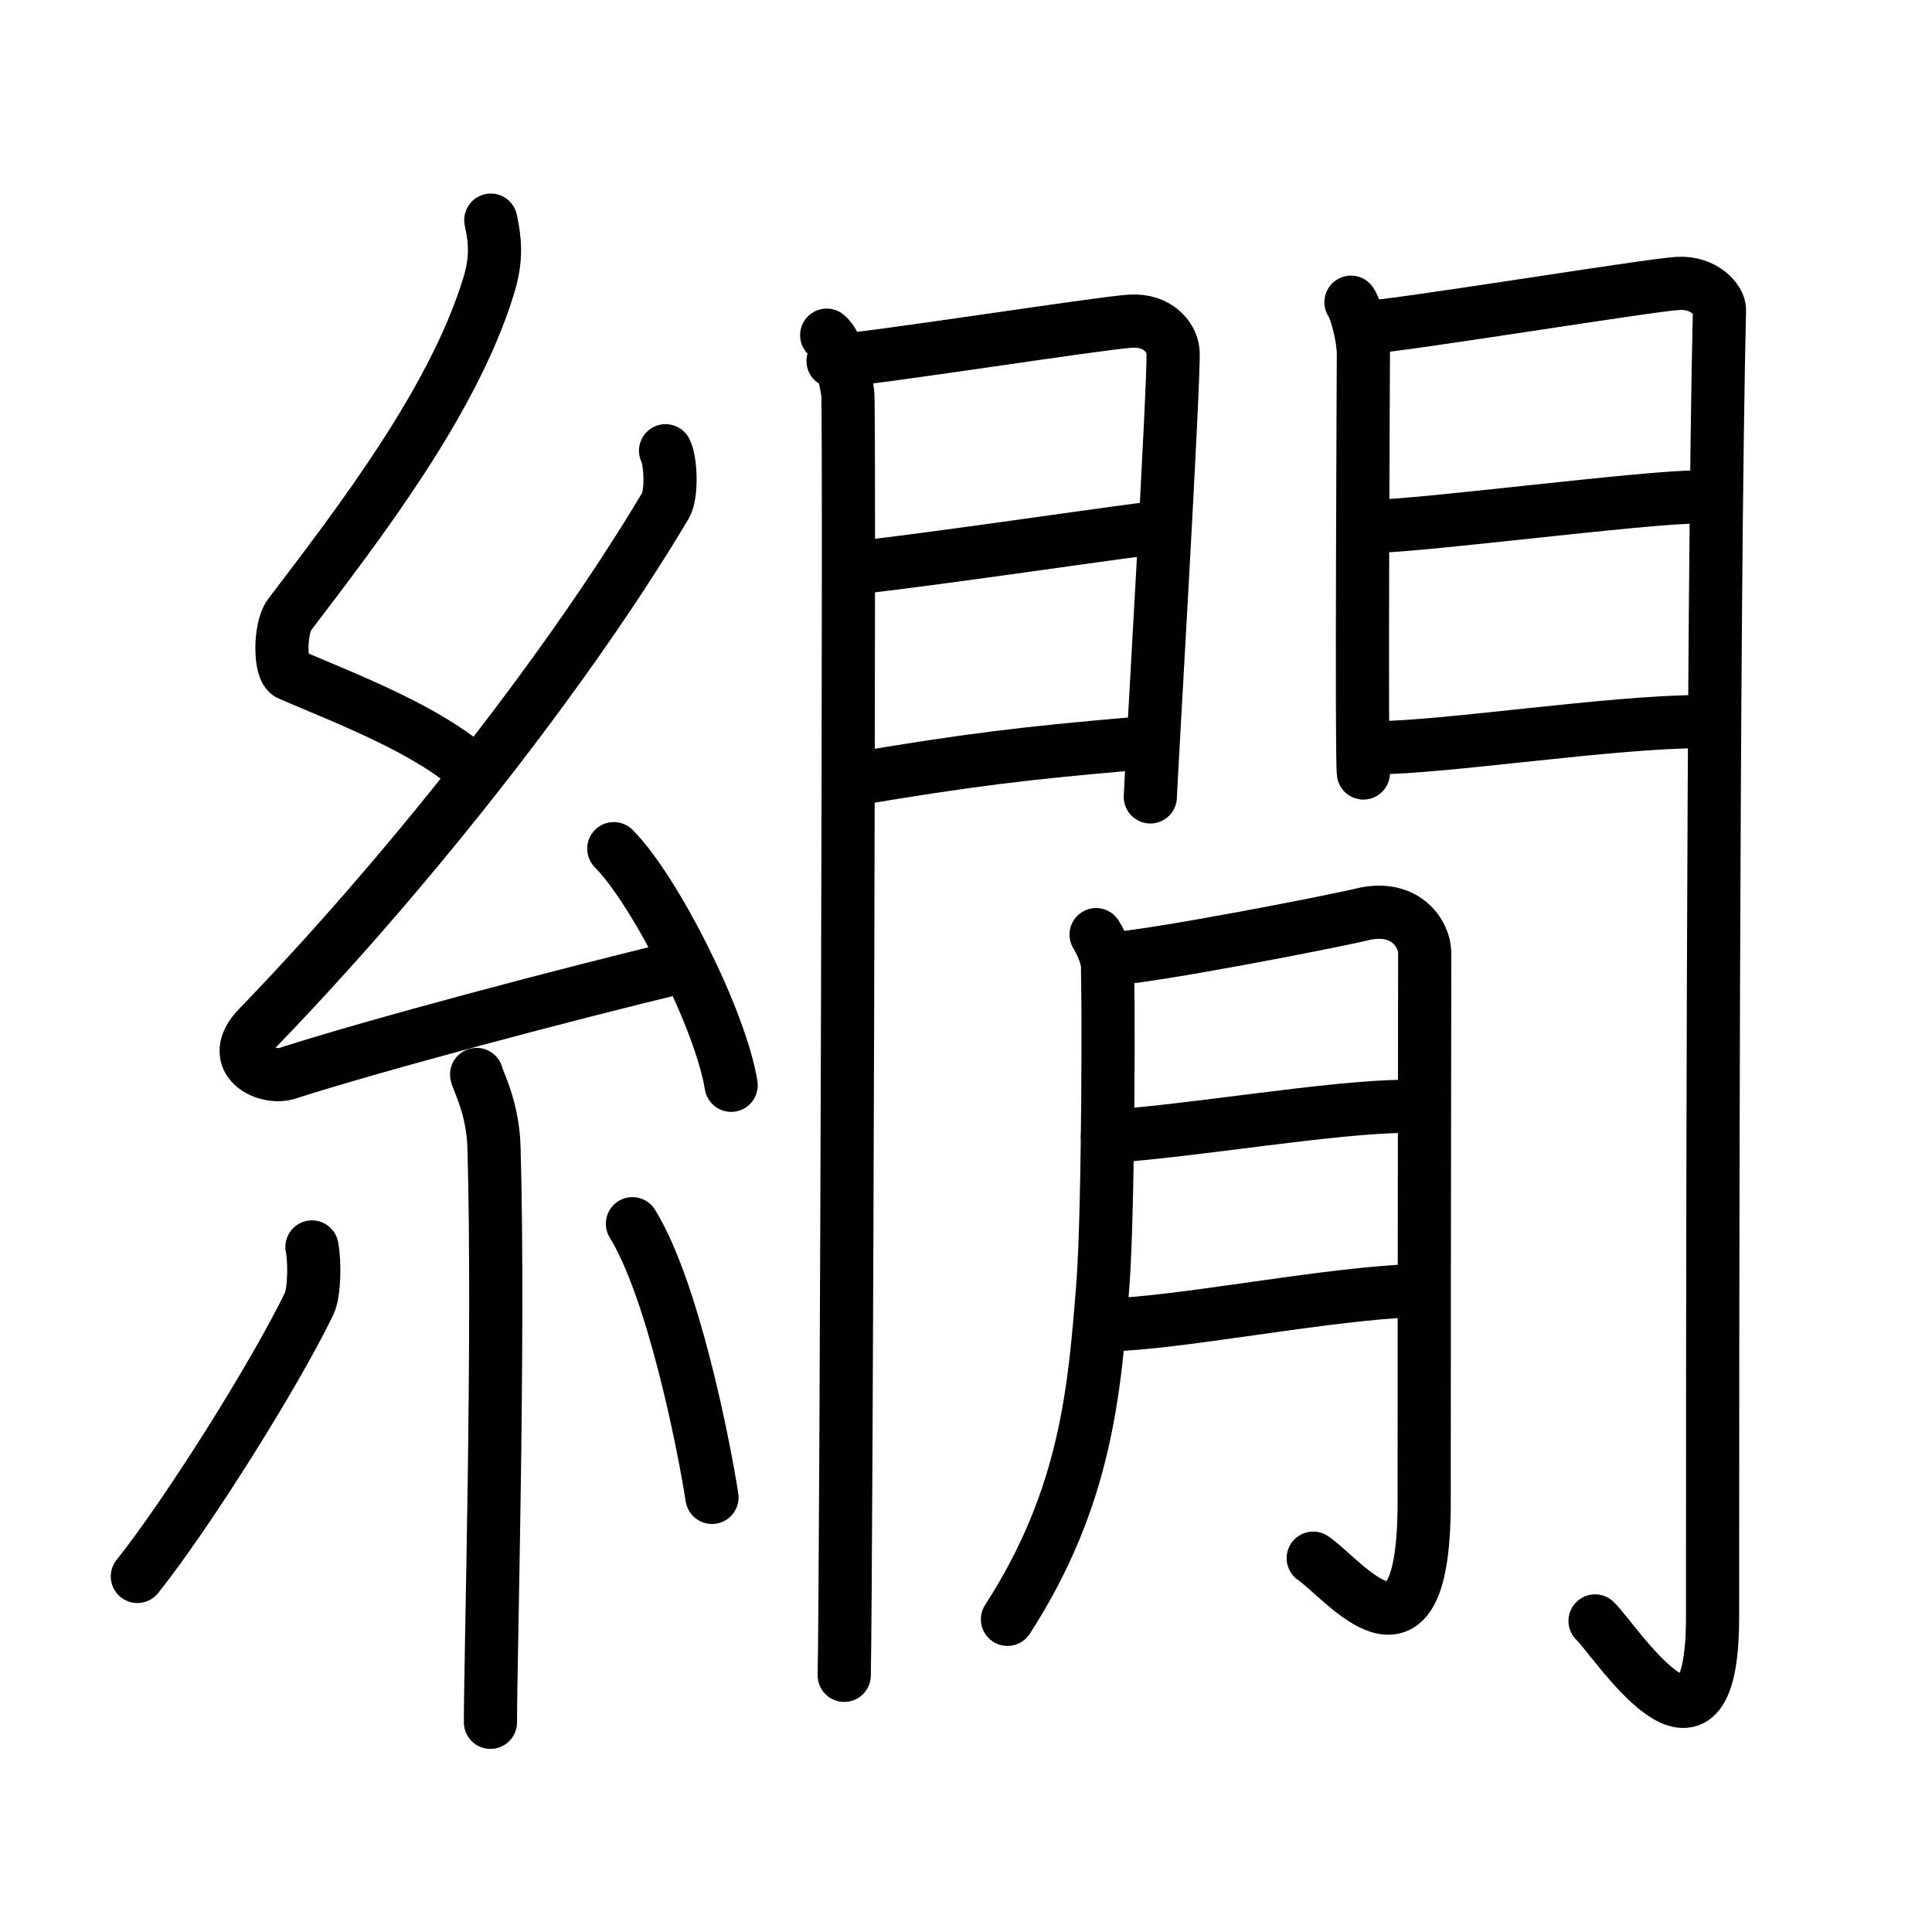 <svg xmlns="http://www.w3.org/2000/svg" width="109" height="109" viewBox="0 0 109 109" style="fill:none;stroke:currentColor;stroke-width:3;stroke-linecap:round;stroke-linejoin:round;">
<path id="kvg:07e5d-s1" d="M27.69,12.42c0.29,1.34,0.31,2.34-0.15,3.8c-2,6.45-7.29,13.32-11.21,18.47c-0.54,0.71-0.59,3.1,0,3.35c3.1,1.34,7.84,3.11,10.5,5.56"/>
<path id="kvg:07e5d-s2" d="M37.55,25.43c0.3,0.58,0.37,2.46,0,3.09c-5.8,9.73-14.99,21.18-22.98,29.44c-1.83,1.89,0.46,2.98,1.65,2.59c5-1.61,15.87-4.49,22.29-6.03"/>
<path id="kvg:07e5d-s3" d="M34.63,47.88c2.34,2.36,6.04,9.69,6.62,13.35"/>
<path id="kvg:07e5d-s4" d="M26.89,60.62c0.07,0.36,0.91,1.85,0.98,4.09c0.31,10.79-0.2,28.79-0.2,32.46"/>
<path id="kvg:07e5d-s5" d="M17.6,70.35c0.17,0.87,0.14,2.58-0.16,3.21c-1.97,4.06-6.9,11.89-9.69,15.38"/>
<path id="kvg:07e5d-s6" d="M35.68,69.04c2.25,3.65,3.97,12.13,4.49,15.44"/>
<path id="kvg:07e5d-s7" d="M46.64,18.91c0.61,0.45,1.07,2.38,1.19,3.27c0.12,0.89-0.08,66.78-0.2,72.34"/>
<path id="kvg:07e5d-s8" d="M47,20.37c2.03-0.1,14.93-2.13,16.77-2.25c1.54-0.1,2.33,0.9,2.41,1.69c0.11,1.21-1.28,24.56-1.28,25.15"/>
<path id="kvg:07e5d-s9" d="M48.36,32.03c4.98-0.58,11.72-1.59,16.51-2.22"/>
<path id="kvg:07e5d-s10" d="M48,43.99c6.74-1.14,9.87-1.5,15.83-2.02"/>
<path id="kvg:07e5d-s11" d="M76.22,17.05c0.35,0.53,0.7,2.15,0.7,2.86c0,0.7-0.12,23,0,23.7"/>
<path id="kvg:07e5d-s12" d="M76.99,18.48c1.96-0.09,15.89-2.38,17.68-2.49c1.49-0.09,2.35,0.96,2.34,1.49c-0.39,16.2-0.39,62-0.39,73.75c0,10.01-5.49,1.29-6.63,0.22"/>
<path id="kvg:07e5d-s13" d="M77.34,29.7c2.66,0,15.4-1.66,18.4-1.66"/>
<path id="kvg:07e5d-s14" d="M77.5,42.19c3.93,0,13.43-1.48,18.52-1.48"/>
<path id="kvg:07e5d-s15" d="M61.84,52.73c0.31,0.51,0.52,1.02,0.62,1.52c0.1,0.5,0.09,14.07-0.24,18.26c-0.47,5.97-0.95,11.99-5.38,18.85"/>
<path id="kvg:07e5d-s16" d="M62.48,54.11c2.12-0.05,12.82-2.14,14.36-2.52c2.42-0.59,3.54,1.07,3.54,2.19c0,2.65-0.03,15.92-0.03,30.96c0,10.34-4.45,4.42-6.26,3.17"/>
<path id="kvg:07e5d-s17" d="M62.48,64.12c4.66-0.29,12.66-1.68,16.75-1.7"/>
<path id="kvg:07e5d-s18" d="M62.42,74.75c3.83-0.07,11.25-1.55,16.45-1.89"/>
</svg>